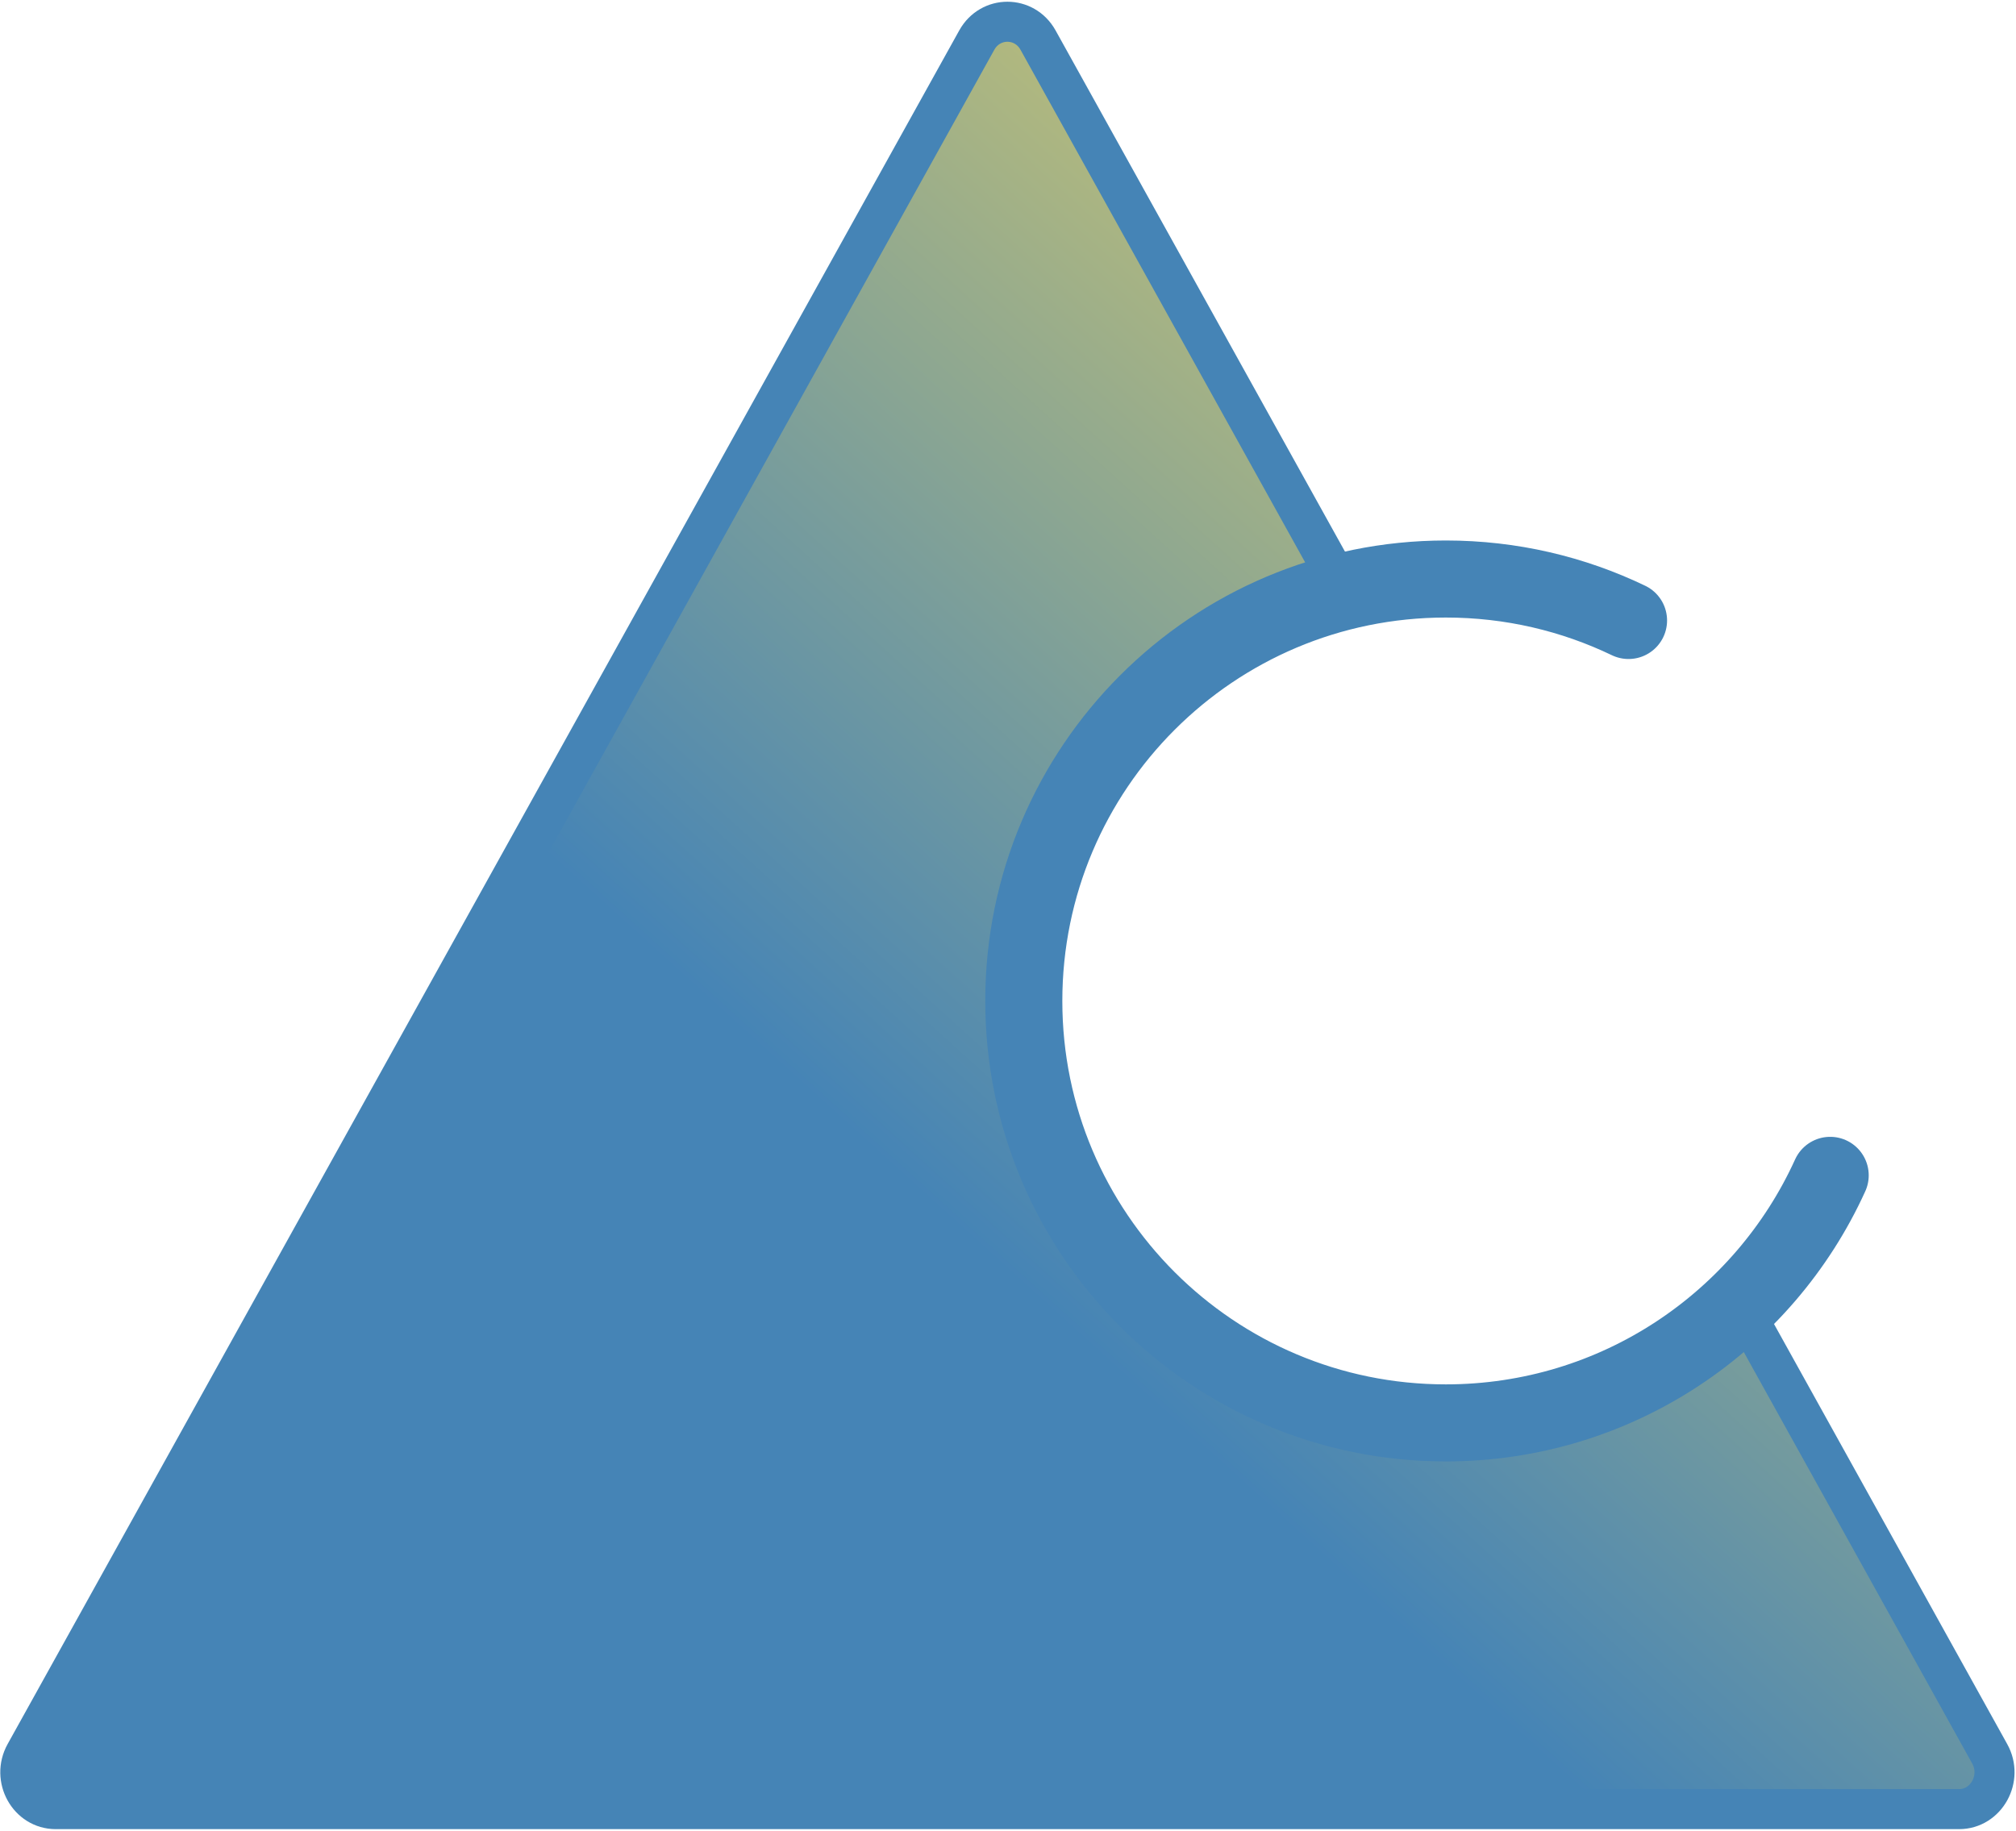 <svg width="436" height="396" viewBox="0 0 436 396" fill="none" xmlns="http://www.w3.org/2000/svg">
    <path
        d="M423.647 391.33H12.054C6.166 391.33 2.485 384.705 5.429 379.369L108.339 194.021L211.249 8.673C214.193 3.382 221.554 3.382 224.498 8.673L290.697 127.914C250.904 137.758 221.416 173.687 221.416 216.516C221.416 266.936 262.267 307.787 312.687 307.787C337.39 307.787 359.84 297.989 376.263 281.979L430.317 379.369C433.262 384.659 429.581 391.33 423.693 391.33H423.647Z"
        fill="url(#paint0_linear_601_36955)" stroke="url(#paint1_linear_601_36955)" stroke-width="8.661"
        stroke-linecap="round" stroke-linejoin="round"/>
    <path
        d="M395.815 254.239C381.462 285.844 349.627 307.787 312.686 307.787C262.267 307.787 221.416 266.936 221.416 216.517C221.416 166.097 262.267 125.246 312.686 125.246C326.855 125.246 340.242 128.466 352.203 134.216"
        stroke="url(#paint2_linear_601_36955)" stroke-width="16.667" stroke-linecap="round" stroke-linejoin="round"/>
    <defs>
        <linearGradient id="paint0_linear_601_36955" x1="431.354" y1="4.705" x2="46.625" y2="429.572"
                        gradientUnits="userSpaceOnUse">
            <stop offset="0%" stop-color="#ffde57" />
            <stop offset="60%" stop-color="#4584b6" />
            <stop offset="100%" stop-color="#4584b6" />
        </linearGradient>
        <linearGradient id="paint1_linear_601_36955" x1="431.354" y1="4.705" x2="46.625" y2="429.572"
                        gradientUnits="userSpaceOnUse">
            <stop offset="0%" stop-color="#4584b6" />
        </linearGradient>
        <linearGradient id="paint2_linear_601_36955" x1="395.815" y1="125.246" x2="213.463" y2="299.463"
                        gradientUnits="userSpaceOnUse">
            <stop offset="0%" stop-color="#4584b6" />
        </linearGradient>
    </defs>
</svg>
